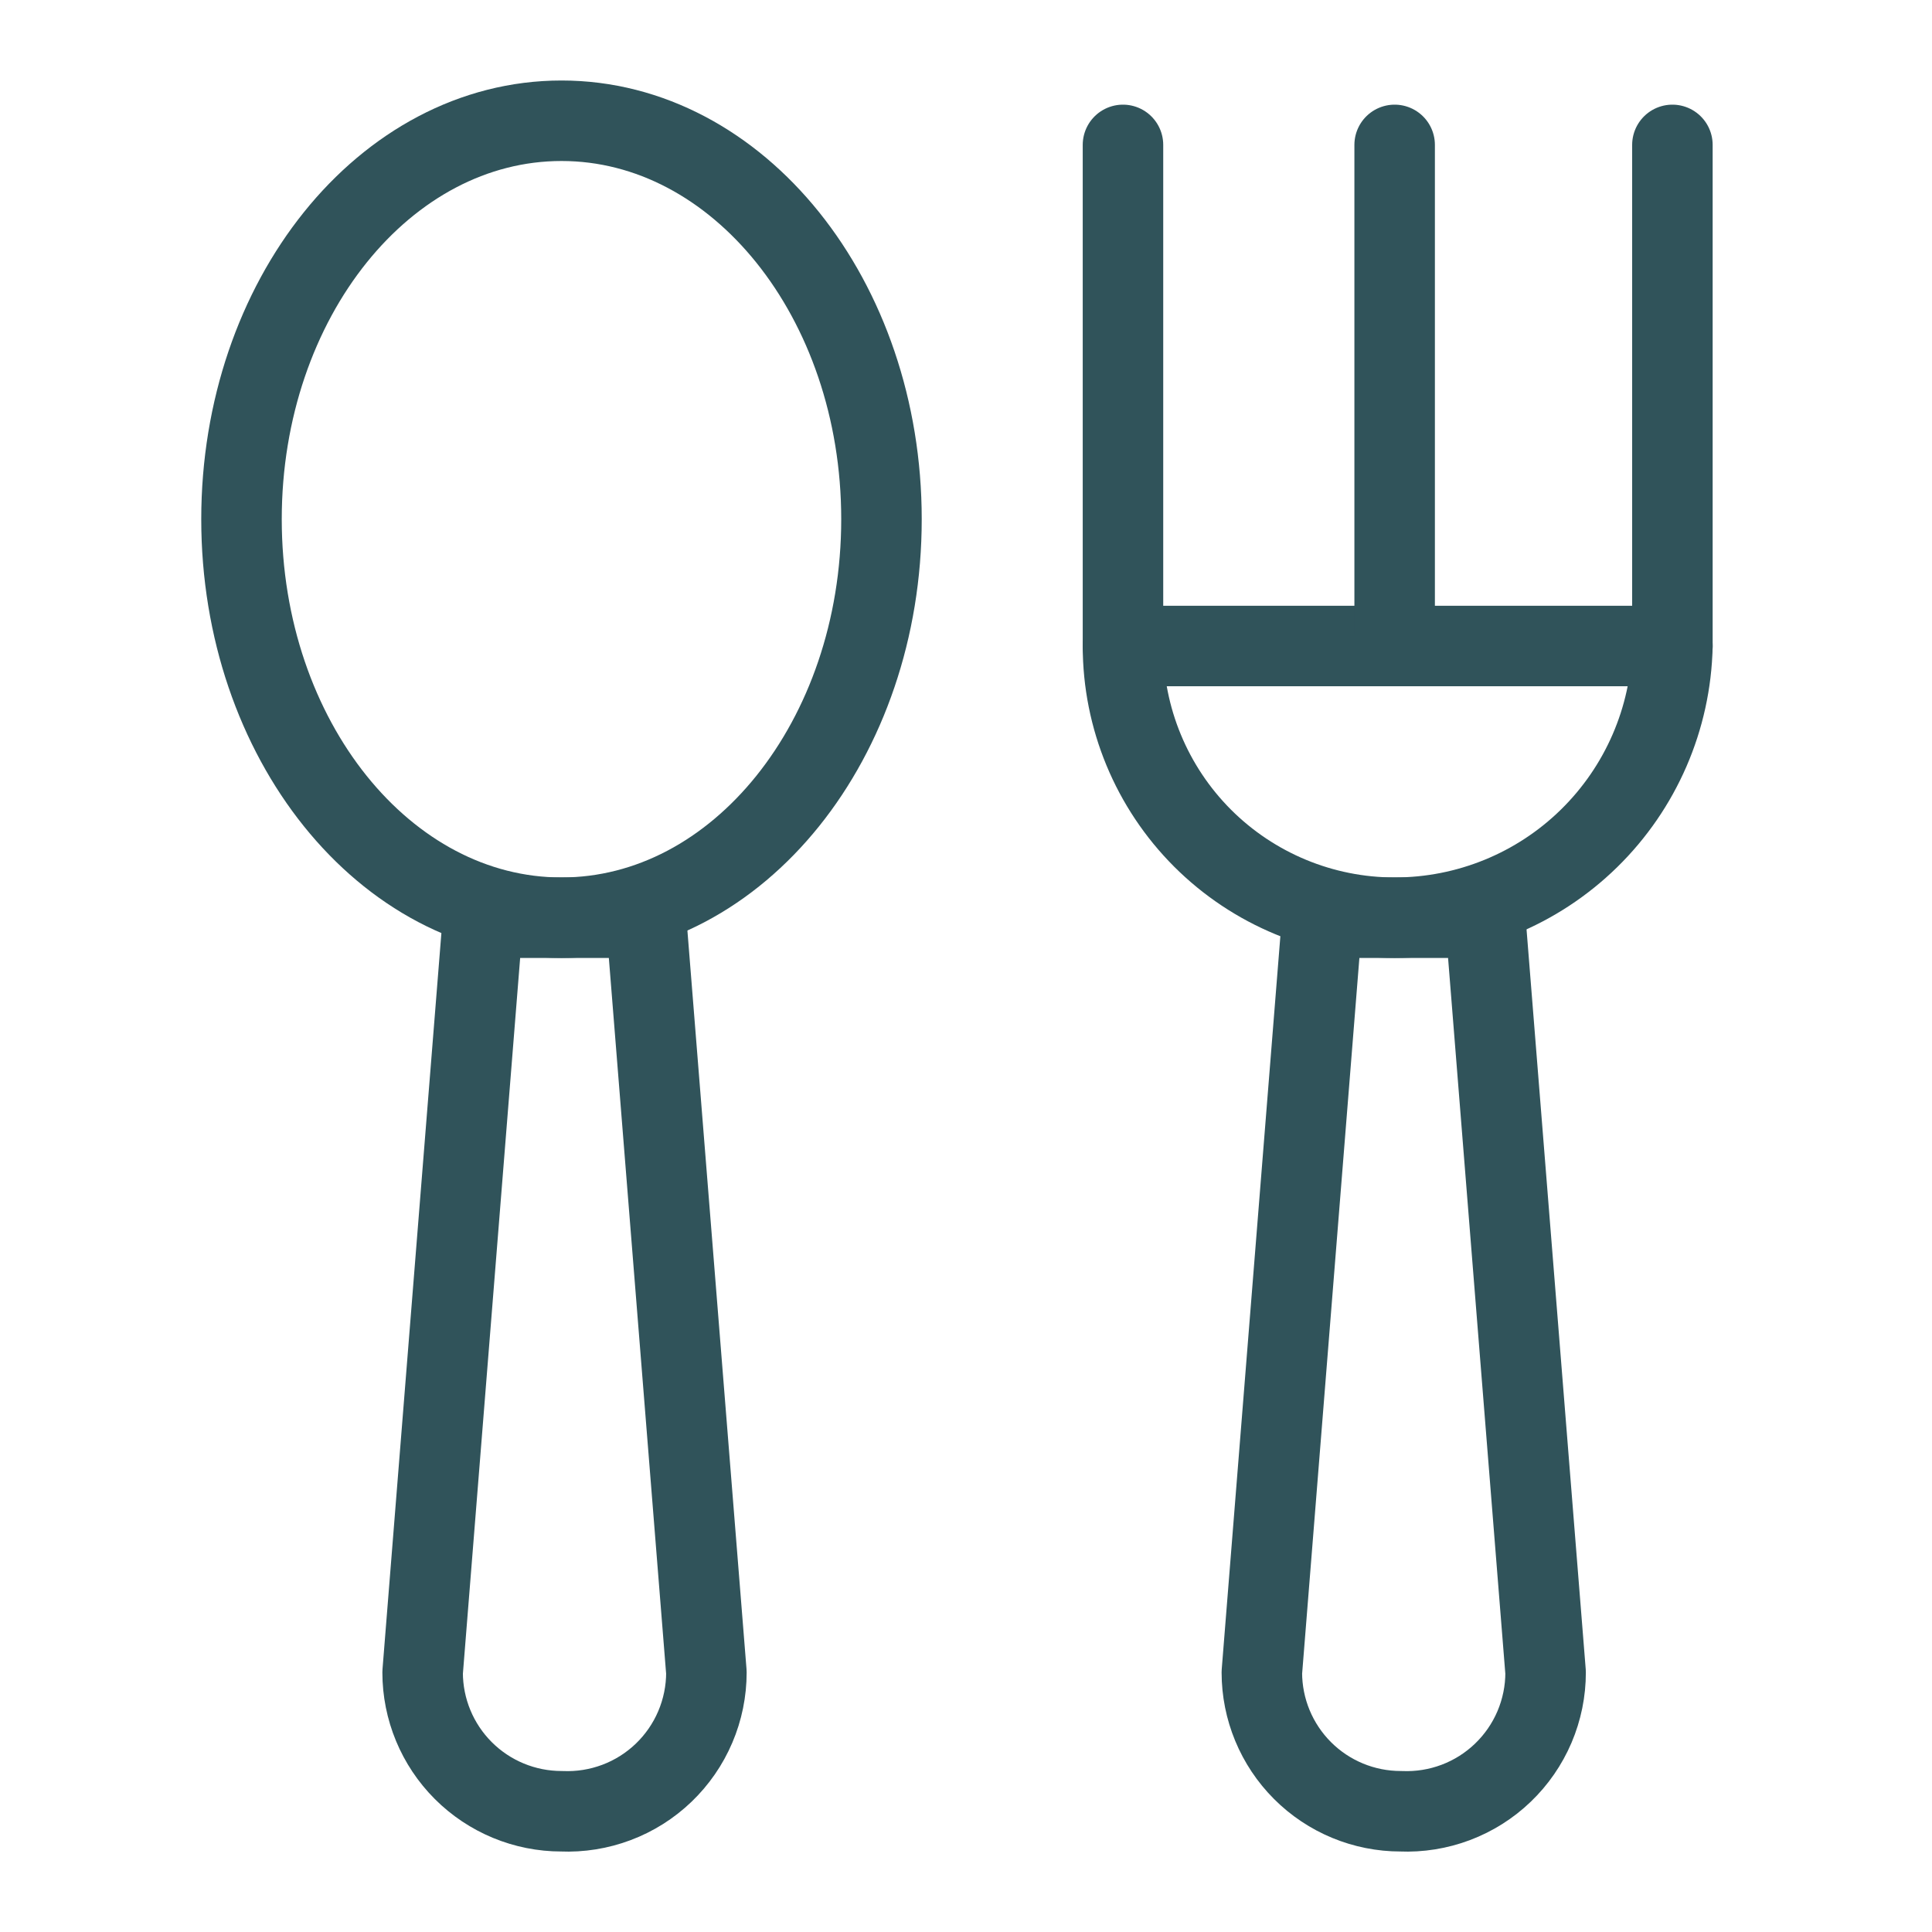 <svg width="60" height="60" viewBox="0 0 60 60" fill="none" xmlns="http://www.w3.org/2000/svg">
<g id="cutlery 2">
<g id="cutlery 2_2">
<g id="Group">
<path id="Vector" d="M17.438 56.25C16.294 56.25 15.197 55.796 14.388 54.987C13.579 54.178 13.125 53.081 13.125 51.938L15 28.5H20.062L21.938 51.938C21.938 52.52 21.821 53.096 21.592 53.632C21.364 54.168 21.029 54.652 20.609 55.055C20.188 55.458 19.691 55.772 19.145 55.977C18.6 56.182 18.019 56.275 17.438 56.25Z" stroke="#30535A" stroke-width="2.5" stroke-linecap="round" stroke-linejoin="round"/>
<path id="Vector_2" d="M17.438 28.5C22.926 28.5 27.375 22.959 27.375 16.125C27.375 9.29 22.926 3.75 17.438 3.75C11.949 3.75 7.5 9.29 7.5 16.125C7.5 22.959 11.949 28.5 17.438 28.5Z" stroke="#30535A" stroke-width="2.5" stroke-linecap="round" stroke-linejoin="round"/>
</g>
<g id="Group_2">
<path id="Vector_3" d="M43.5 56.25C42.356 56.25 41.259 55.796 40.451 54.987C39.642 54.178 39.188 53.081 39.188 51.938L41.063 28.5H46.125L48 51.938C48.001 52.52 47.883 53.096 47.655 53.632C47.426 54.168 47.092 54.652 46.671 55.055C46.251 55.458 45.753 55.772 45.208 55.977C44.663 56.182 44.082 56.275 43.5 56.25Z" stroke="#30535A" stroke-width="2.5" stroke-linecap="round" stroke-linejoin="round"/>
<path id="Vector_4" d="M51.938 20.062C51.889 22.317 50.958 24.463 49.346 26.04C47.734 27.618 45.568 28.5 43.312 28.5C41.075 28.5 38.929 27.611 37.346 26.029C35.764 24.446 34.875 22.3 34.875 20.062H51.938Z" stroke="#30535A" stroke-width="2.5" stroke-linecap="round" stroke-linejoin="round"/>
<path id="Vector_5" d="M34.875 4.5V20.062" stroke="#30535A" stroke-width="2.5" stroke-linecap="round" stroke-linejoin="round"/>
<path id="Vector_6" d="M43.312 4.5V19.688" stroke="#30535A" stroke-width="2.5" stroke-linecap="round" stroke-linejoin="round"/>
<path id="Vector_7" d="M51.938 4.5V20.062" stroke="#30535A" stroke-width="2.5" stroke-linecap="round" stroke-linejoin="round"/>
</g>
</g>
</g>
</svg>
